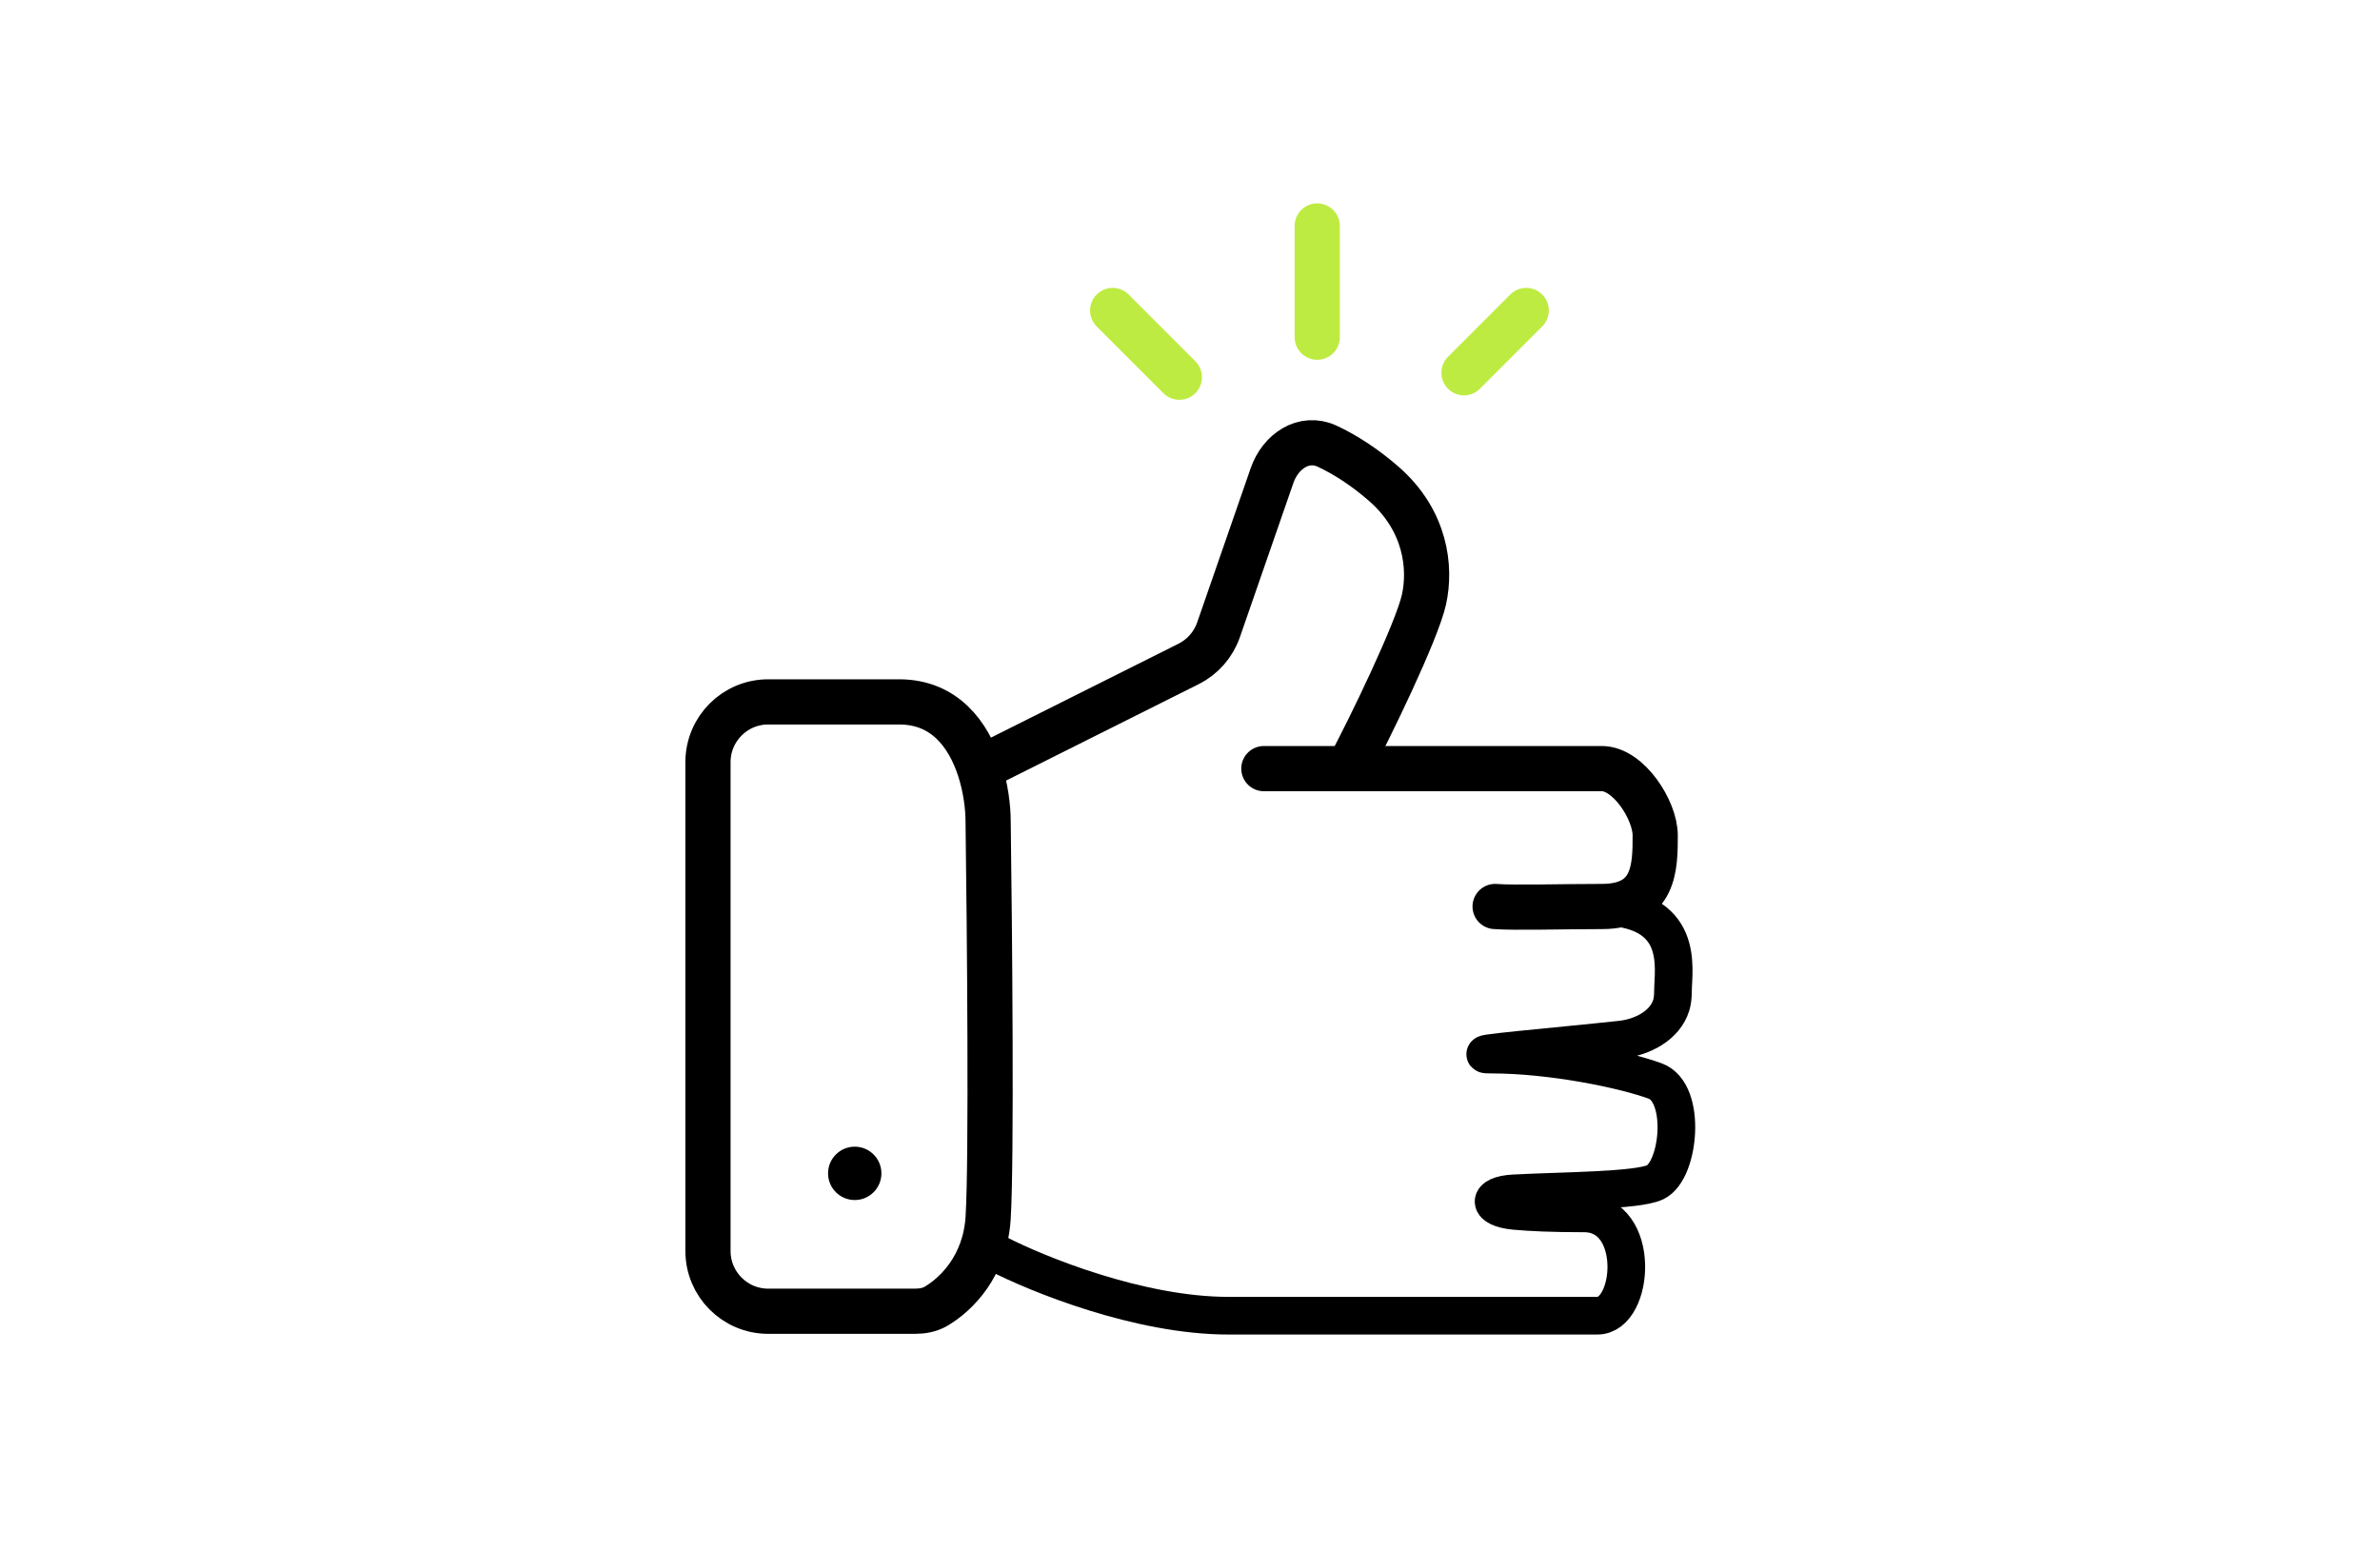 <svg width="158" height="103" viewBox="0 0 158 103" fill="none" xmlns="http://www.w3.org/2000/svg">
<g id="Frame 5105">
<g id="Group 289374">
<path id="Vector 499" d="M83.903 51.018H106.341C108.112 51.018 109.883 53.776 109.883 55.446C109.883 57.513 109.883 60.17 106.341 60.17C103.732 60.17 100.534 60.268 99.255 60.17" stroke="black" stroke-width="3" stroke-linecap="round"/>
<path id="Vector 500" d="M66.19 83.198C68.847 84.575 75.637 87.331 81.541 87.331C87.446 87.331 103.591 87.331 106.045 87.331C108.5 87.331 109 80.54 105.16 80.54C103.066 80.54 101.602 80.472 100.551 80.375C98.723 80.205 98.67 79.308 100.503 79.21C103.769 79.037 108.685 79.044 109.883 78.474C111.5 77.704 112 72.527 109.883 71.753C107.767 70.979 103 70 99 70C96.926 70 103.347 69.465 107.618 69.002C109.025 68.85 110.537 68.072 110.949 66.718C111.022 66.475 111.064 66.182 111.064 65.779C111.064 64.303 111.95 60.17 106.045 60.17" stroke="black" stroke-width="2.5" stroke-linecap="round"/>
<path id="Vector 498" d="M65.026 51.018C65.445 52.295 65.599 53.601 65.599 54.561C65.698 61.744 65.835 77.057 65.599 80.836C65.399 84.038 63.489 85.912 62.132 86.709C61.708 86.957 61.214 87.036 60.724 87.036H51C48.791 87.036 47 85.245 47 83.036V50.589C47 48.38 48.79 46.589 50.999 46.589C53.6 46.589 56.829 46.589 59.695 46.589C62.713 46.589 64.284 48.758 65.026 51.018ZM65.026 51.018L78.906 44.07C79.839 43.603 80.552 42.79 80.894 41.804L84.447 31.565C85.005 29.955 86.561 28.9 88.106 29.617C89.299 30.171 90.615 31.021 91.875 32.123C94.659 34.559 95.004 37.673 94.532 39.799C94.059 41.925 90.891 48.459 89.513 51.018" stroke="black" stroke-width="3" stroke-linecap="round"/>
<path id="Vector 501" d="M78.294 25.038L73.866 20.609" stroke="#BEEB42" stroke-width="3" stroke-linecap="round"/>
<path id="Vector 502" d="M87.446 22.381V15" stroke="#BEEB42" stroke-width="3" stroke-linecap="round"/>
<path id="Vector 503" d="M97.189 24.742L101.322 20.609" stroke="#BEEB42" stroke-width="3" stroke-linecap="round"/>
<ellipse id="Ellipse 48" cx="56.743" cy="77.883" rx="1.771" ry="1.771" fill="black"/>
</g>
</g>
</svg>
